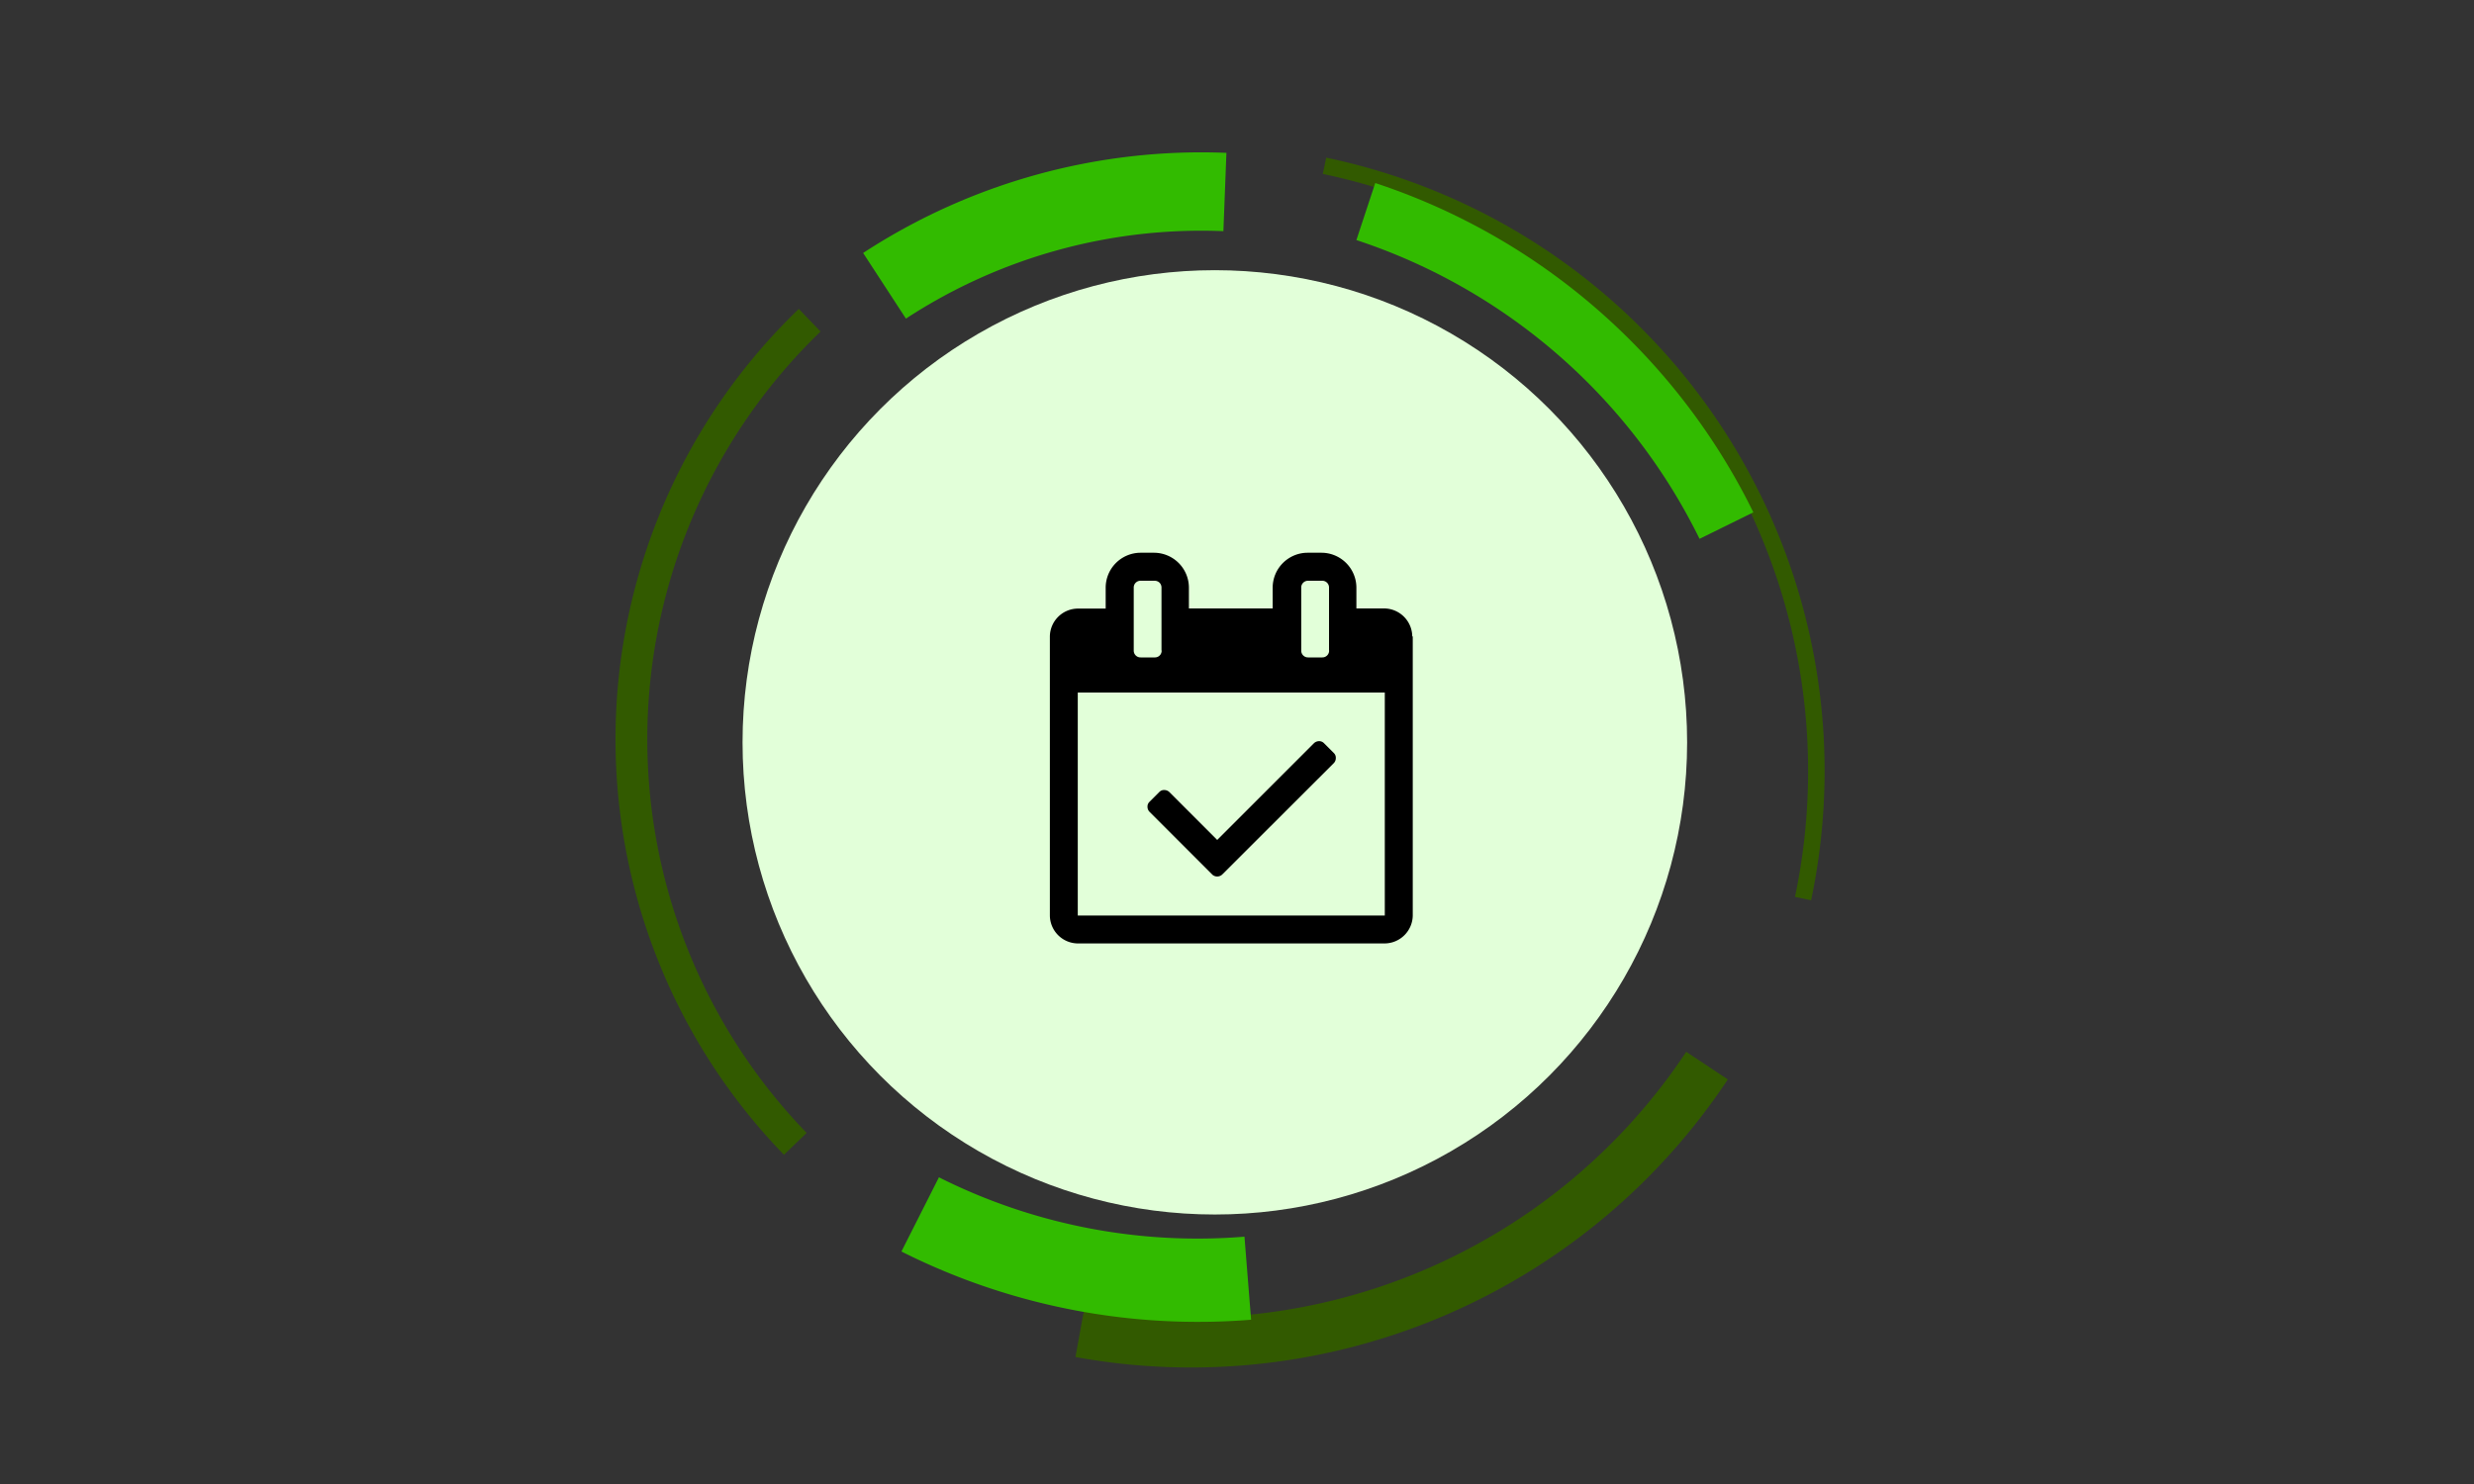 <svg id="OBJECTS" xmlns="http://www.w3.org/2000/svg" viewBox="0 0 500 300"><rect x="0" y="0" width="500" height="300" fill="#333333" stroke="none"/><defs><style>.cls-1{fill:none;stroke:#fff;stroke-miterlimit:10;stroke-width:7.04px;}.cls-2{fill:#325a00;}.cls-3{fill:#32bb00;}.cls-4{fill:#e2ffd9;}</style></defs><title>source</title><rect class="cls-1" x="-820.42" y="-201.32" width="2757.47" height="719.42"/><path class="cls-2" d="M163,229.05l-4.56,4.4a120.67,120.67,0,0,1,3-171l4.4,4.57a114.47,114.47,0,0,0-2.82,162Z"/><path class="cls-2" d="M349.2,218.21a130.16,130.16,0,0,1-131.85,56.12l1.81-9.92a120.07,120.07,0,0,0,121.63-51.78Z"/><path class="cls-2" d="M366.06,182l-3.29-.69A123.32,123.32,0,0,0,267.34,35.16l.69-3.29a126.66,126.66,0,0,1,98,150.12Z"/><path class="cls-3" d="M247.25,46.73a109.09,109.09,0,0,0-64.16,17.68l-8.65-13.27A125,125,0,0,1,247.86,30.9Z"/><path class="cls-3" d="M252.85,266.79A133.33,133.33,0,0,1,182.18,253l7.58-15A116.42,116.42,0,0,0,251.51,250Z"/><path class="cls-3" d="M354.34,103.58l-10.86,5.35a118.66,118.66,0,0,0-69.35-60.4L277.94,37a130.77,130.77,0,0,1,76.4,66.54Z"/><circle class="cls-4" cx="245.52" cy="150.07" r="95.45"/><path d="M285.52,128.67v56.41a5.72,5.72,0,0,1-5.65,5.64H217.82a5.7,5.7,0,0,1-5.64-5.64V128.67a5.7,5.7,0,0,1,5.64-5.64h5.64V118.8a7.07,7.07,0,0,1,7-7.06h2.82a7.07,7.07,0,0,1,7,7.06V123h16.93V118.8a7.07,7.07,0,0,1,7.05-7.06h2.82a7.07,7.07,0,0,1,7.05,7.06V123h5.64a5.72,5.72,0,0,1,5.65,5.64Zm-67.7,56.41h62.05V140H217.82Zm16.92-53.59V118.8a1.4,1.4,0,0,0-.39-1,1.42,1.42,0,0,0-1-.4h-2.82a1.38,1.38,0,0,0-1,.4,1.36,1.36,0,0,0-.4,1v12.69a1.37,1.37,0,0,0,1.41,1.41h2.82a1.35,1.35,0,0,0,1.41-1.41Zm34.86,22.74L247,176.8a1.5,1.5,0,0,1-1,.39,1.47,1.47,0,0,1-1-.39l-12.69-12.7a1.44,1.44,0,0,1-.4-1,1.3,1.3,0,0,1,.4-1l2-2a1.3,1.3,0,0,1,1-.39,1.5,1.5,0,0,1,1,.39l9.69,9.7,19.57-19.57a1.53,1.53,0,0,1,1-.4,1.35,1.35,0,0,1,1,.4l2,2a1.3,1.3,0,0,1,.4,1A1.44,1.44,0,0,1,269.6,154.23Zm-1-22.74V118.8a1.36,1.36,0,0,0-.4-1,1.38,1.38,0,0,0-1-.4h-2.82a1.38,1.38,0,0,0-1,.4,1.36,1.36,0,0,0-.4,1v12.69a1.37,1.37,0,0,0,1.41,1.41h2.82a1.37,1.37,0,0,0,1.41-1.41Z"/></svg>